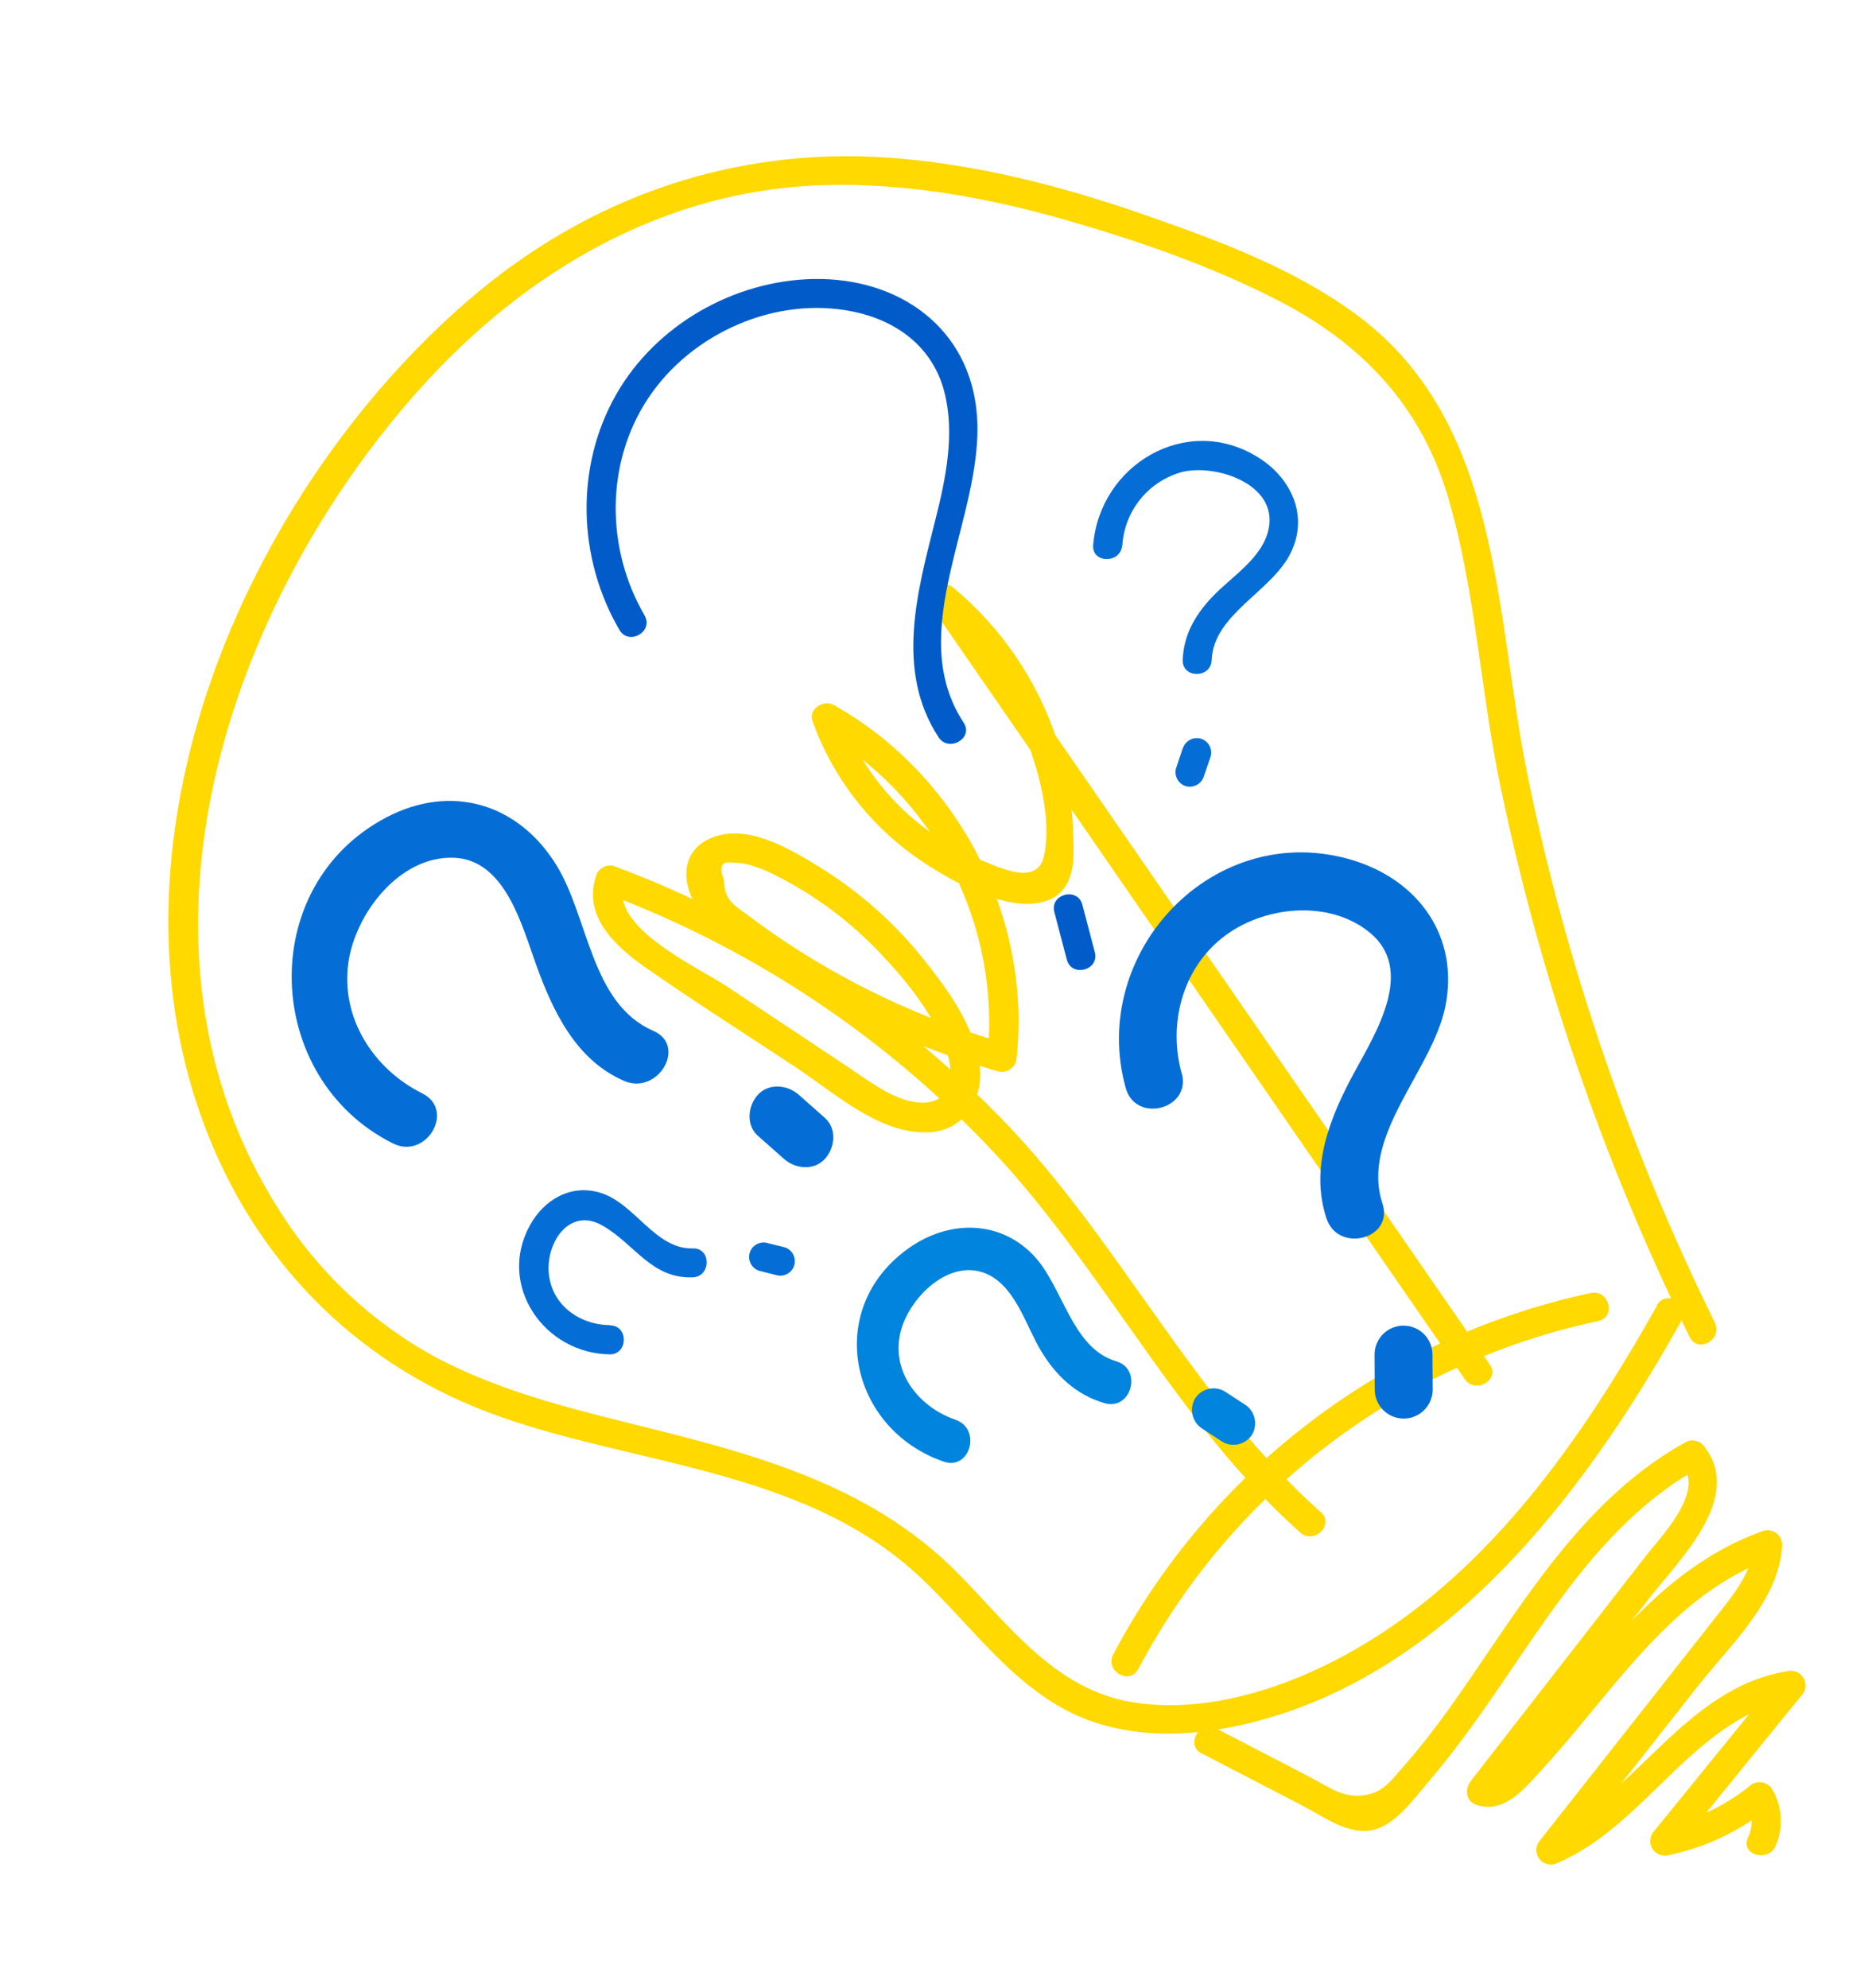 <svg width="146" height="156" viewBox="0 0 146 156" fill="none" xmlns="http://www.w3.org/2000/svg">
<path d="M130.079 102.419C124.264 112.777 117.02 123.257 106.53 129.334C101.399 132.306 94.877 134.546 88.876 133.559C82.874 132.571 79.272 127.614 75.285 123.538C68.039 116.15 58.393 113.909 48.69 111.49C43.76 110.264 38.783 108.918 34.277 106.535C29.206 103.793 24.933 99.782 21.874 94.894C8.728 74.232 17.835 47.3 33.036 30.425C41.307 21.237 52.2 14.852 64.773 14.522C71.06 14.357 77.296 15.466 83.34 17.171C89.148 18.82 95.042 20.848 100.418 23.622C106.889 26.97 111.503 31.804 113.629 38.895C115.803 46.185 116.185 53.993 117.722 61.437C120.827 76.507 125.839 91.12 132.636 104.922C133.282 106.235 135.249 105.092 134.603 103.78C127.9 90.159 122.963 75.738 119.91 60.867C117.317 48.187 117.927 33.094 106.432 24.658C101.532 21.062 95.649 18.877 89.955 16.896C83.808 14.747 77.468 13.078 70.978 12.473C58.253 11.257 46.402 15.232 36.743 23.575C19.113 38.811 7.313 66.248 16.303 88.976C20.499 99.575 28.546 107.401 39.28 111.168C49.644 114.815 61.823 115.294 70.681 122.409C75.052 125.928 78.126 130.93 83.024 133.821C88.128 136.837 94.322 136.371 99.802 134.729C111.534 131.214 120.323 121.778 126.947 111.889C128.759 109.192 130.425 106.402 132.013 103.571C132.732 102.296 130.769 101.146 130.052 102.426L130.079 102.419Z" fill="#FFD900"/>
<path d="M103.682 118.659C93.725 109.829 87.954 97.442 78.754 87.915C70.169 79.075 59.727 72.255 48.184 67.949C47.894 67.872 47.584 67.911 47.323 68.059C47.061 68.207 46.867 68.451 46.784 68.74C45.73 71.891 48.312 74.271 50.688 75.924C54.6 78.66 58.63 81.2 62.601 83.836C65.547 85.795 69.024 88.97 72.811 88.85C75.672 88.767 77.249 86.231 76.894 83.572C76.472 80.464 74.327 77.542 72.414 75.165C70.095 72.284 67.292 69.828 64.13 67.909C61.835 66.512 58.55 64.571 55.772 65.772C53.085 66.948 53.564 70.026 55.252 71.85C58.035 74.855 62.21 77.122 65.78 79.021C69.786 81.131 74 82.821 78.354 84.063C78.522 84.107 78.697 84.112 78.868 84.079C79.038 84.046 79.198 83.975 79.337 83.871C79.476 83.767 79.59 83.633 79.67 83.479C79.75 83.326 79.795 83.156 79.8 82.982C80.972 71.886 75.163 60.767 65.445 55.317C64.655 54.871 63.422 55.618 63.776 56.589C65.294 60.809 68.048 64.474 71.679 67.106C74.078 68.828 80.111 72.475 83.031 70.202C84.507 69.052 84.287 66.748 84.223 65.09C84.136 62.739 83.724 60.41 82.998 58.172C81.466 53.449 78.625 49.259 74.805 46.088C73.892 45.331 72.229 46.323 73.018 47.465L114.975 108.212C115.797 109.407 117.776 108.276 116.942 107.069C102.956 86.819 88.972 66.57 74.989 46.322L73.202 47.7C76.064 50.047 78.35 53.019 79.886 56.388C81.243 59.386 82.681 63.891 81.935 67.192C81.407 69.533 78.512 68.091 76.967 67.472C74.438 66.431 72.153 64.875 70.258 62.903C68.363 60.93 66.9 58.584 65.962 56.014L64.288 57.287C68.743 59.822 72.365 63.6 74.712 68.158C77.06 72.716 78.031 77.858 77.509 82.959L78.954 81.873C72.462 80.021 66.314 77.124 60.753 73.294C60.127 72.861 59.507 72.417 58.902 71.959C57.592 70.982 56.851 70.687 56.822 69.001C56.399 67.977 56.646 67.538 57.563 67.686C58.046 67.695 58.526 67.768 58.989 67.905C59.723 68.132 60.432 68.433 61.106 68.802C64.01 70.288 66.647 72.247 68.907 74.6C71.058 76.825 73.397 79.677 74.359 82.676C75.013 84.701 74.445 86.887 71.821 86.476C69.95 86.177 68.256 84.848 66.724 83.83L57.035 77.385C54.786 75.892 47.823 72.749 48.962 69.316L47.561 70.107C59.206 74.472 69.681 81.479 78.161 90.578C86.83 99.912 92.476 111.752 102.069 120.254C103.16 121.219 104.776 119.618 103.677 118.641L103.682 118.659Z" fill="#FFD900"/>
<path d="M89.356 130.953C93.005 124.035 98.129 118.004 104.367 113.286C110.604 108.569 117.801 105.28 125.45 103.654C126.885 103.352 126.303 101.153 124.872 101.453C116.931 103.153 109.459 106.572 102.982 111.472C96.504 116.371 91.18 122.631 87.382 129.811C86.702 131.105 88.665 132.259 89.343 130.957L89.356 130.953Z" fill="#FFD900"/>
<path d="M94.322 137.576L102.354 141.741C103.989 142.596 105.956 144.088 107.917 143.55C109.641 143.059 110.977 141.146 112.09 139.851C113.466 138.248 114.743 136.558 115.971 134.842C121.081 127.694 125.491 119.544 133.428 115.135L132.054 114.955C133.814 117.071 130.366 120.574 129.216 122.052L124.537 128.066L115.452 139.74C114.943 140.4 115.06 141.381 115.951 141.641C118.111 142.273 119.605 140.404 120.93 138.969C122.76 136.982 124.448 134.869 126.175 132.797C129.75 128.503 133.635 124.194 139.063 122.297L137.636 121.181C137.54 123.412 136.06 125.118 134.747 126.795C133.183 128.791 131.608 130.781 130.044 132.773L120.91 144.37C120.722 144.568 120.611 144.826 120.597 145.098C120.583 145.37 120.667 145.638 120.833 145.854C120.999 146.07 121.237 146.22 121.504 146.275C121.771 146.331 122.049 146.29 122.288 146.158C129.307 143.161 133.103 134.571 140.915 133.323L139.8 131.423L129.848 143.664C129.679 143.843 129.571 144.072 129.542 144.316C129.513 144.561 129.564 144.809 129.686 145.023C129.809 145.237 129.997 145.405 130.223 145.504C130.449 145.602 130.701 145.625 130.941 145.569C133.872 144.966 136.613 143.662 138.929 141.767L137.143 141.536C137.365 141.945 137.485 142.401 137.494 142.866C137.502 143.332 137.398 143.792 137.191 144.209C136.608 145.567 138.827 146.155 139.384 144.823C139.689 144.115 139.823 143.345 139.775 142.575C139.727 141.806 139.499 141.058 139.109 140.393C139.02 140.245 138.898 140.119 138.753 140.024C138.608 139.929 138.444 139.868 138.272 139.846C138.1 139.823 137.926 139.839 137.761 139.893C137.597 139.947 137.446 140.037 137.321 140.157C135.295 141.774 132.908 142.875 130.363 143.368L131.456 145.274L141.408 133.033C141.578 132.854 141.685 132.625 141.714 132.381C141.743 132.136 141.693 131.888 141.57 131.674C141.447 131.46 141.259 131.292 141.033 131.193C140.807 131.095 140.555 131.072 140.315 131.128C132.137 132.435 128.358 141.105 121.123 144.196L122.501 145.985L133.29 132.277C135.8 129.087 139.706 125.534 139.888 121.215C139.888 121.04 139.848 120.868 139.772 120.712C139.695 120.555 139.584 120.418 139.447 120.311C139.309 120.203 139.149 120.129 138.978 120.093C138.808 120.057 138.631 120.06 138.462 120.103C133.896 121.697 130.271 124.725 127.065 128.272C125.334 130.185 123.721 132.209 122.063 134.187C121.197 135.224 118.032 139.895 116.544 139.458L117.043 141.359L129.429 125.44C131.838 122.346 137.031 117.411 133.656 113.353C133.479 113.176 133.248 113.062 133 113.03C132.751 112.997 132.499 113.048 132.282 113.173C125.629 116.864 121.252 123.1 117.07 129.251C114.855 132.51 112.674 135.789 110.038 138.753C109.059 139.858 108.545 140.642 107.055 140.859C105.385 141.11 104.174 140.134 102.689 139.367L95.464 135.62C94.168 134.948 93.014 136.908 94.316 137.587L94.322 137.576Z" fill="#FFD900"/>
<path d="M92.751 84.209C91.699 80.401 92.768 76.112 95.934 73.591C99.1 71.071 104.316 70.537 107.526 73.18C111.091 76.116 108.009 81.014 106.325 84.109C104.404 87.644 102.802 91.57 104.117 95.59C105.024 98.363 109.428 97.225 108.516 94.435C106.759 89.072 112.472 83.986 113.468 78.897C114.522 73.492 111.364 69.1 106.245 67.514C95.343 64.163 85.406 74.692 88.36 85.362C89.139 88.183 93.54 87.036 92.76 84.206L92.751 84.209Z" fill="#056ED6"/>
<path d="M107.894 106.261L107.909 109.004C107.902 109.608 108.134 110.189 108.556 110.621C108.977 111.053 109.553 111.3 110.156 111.307C110.759 111.315 111.34 111.082 111.772 110.661C112.204 110.24 112.45 109.664 112.458 109.061L112.442 106.317C112.446 106.019 112.391 105.722 112.28 105.445C112.169 105.167 112.004 104.914 111.796 104.7C111.587 104.487 111.339 104.316 111.064 104.198C110.79 104.08 110.495 104.018 110.196 104.014C109.897 104.01 109.601 104.066 109.324 104.176C109.046 104.287 108.793 104.452 108.58 104.66C108.366 104.869 108.195 105.118 108.078 105.392C107.96 105.667 107.898 105.962 107.894 106.261V106.261Z" fill="#056ED6"/>
<path d="M33.145 85.792C29.319 83.885 26.723 79.877 27.349 75.511C27.906 71.653 31.391 67.105 35.681 67.305C39.647 67.491 40.968 72.61 42.058 75.631C43.385 79.319 45.184 83.161 48.985 84.811C51.639 85.963 53.964 82.049 51.278 80.882C46.389 78.761 46.21 72.028 43.702 67.926C40.727 63.062 35.439 61.445 30.316 64.141C20.028 69.554 20.653 84.642 30.852 89.721C33.465 91.02 35.773 87.096 33.145 85.792V85.792Z" fill="#056ED6"/>
<path d="M59.488 89.117L61.535 90.931C62.425 91.723 63.89 91.875 64.752 90.933C65.545 90.066 65.703 88.556 64.749 87.716L62.701 85.901C61.813 85.114 60.348 84.963 59.485 85.904C58.697 86.77 58.538 88.275 59.489 89.121L59.488 89.117Z" fill="#056ED6"/>
<path d="M88.1 42.792C88.181 41.468 88.673 40.203 89.508 39.172C90.342 38.142 91.478 37.398 92.755 37.043C95.401 36.372 100.247 37.955 99.597 41.423C99.153 43.798 96.632 45.246 95.099 46.895C93.789 48.298 92.915 49.822 92.835 51.772C92.773 53.237 95.046 53.261 95.109 51.8C95.261 48.137 99.875 46.422 101.345 43.316C102.727 40.431 101.338 37.489 98.747 35.879C93.125 32.383 86.32 36.481 85.809 42.769C85.685 44.213 87.966 44.248 88.083 42.797L88.1 42.792Z" fill="#056ED6"/>
<path d="M92.838 58.716L92.311 60.289C92.232 60.579 92.27 60.889 92.418 61.151C92.565 61.414 92.809 61.608 93.098 61.691C93.388 61.767 93.696 61.727 93.957 61.58C94.219 61.433 94.413 61.191 94.5 60.904L95.033 59.353C95.111 59.062 95.072 58.752 94.924 58.49C94.776 58.228 94.531 58.035 94.241 57.952C93.951 57.877 93.643 57.916 93.382 58.063C93.121 58.21 92.926 58.452 92.84 58.739L92.838 58.716Z" fill="#056ED6"/>
<path d="M47.897 103.977C45.469 103.957 43.244 102.377 43.068 99.793C42.911 97.407 44.74 94.701 47.286 96.159C49.833 97.616 51.114 100.328 54.361 100.228C55.822 100.187 55.85 97.912 54.384 97.954C51.406 98.036 49.844 94.4 47.093 93.58C44.801 92.893 42.696 94.133 41.59 96.154C38.999 100.881 42.739 106.203 47.859 106.269C49.32 106.28 49.346 103.997 47.883 103.995L47.897 103.977Z" fill="#056ED6"/>
<path d="M59.692 99.738L60.946 100.053C61.236 100.135 61.548 100.097 61.811 99.949C62.074 99.801 62.268 99.555 62.349 99.264C62.43 98.973 62.393 98.662 62.245 98.398C62.097 98.135 61.85 97.941 61.559 97.86L60.302 97.55C60.156 97.501 60.001 97.481 59.847 97.494C59.693 97.506 59.543 97.55 59.406 97.622C59.27 97.694 59.149 97.793 59.052 97.914C58.955 98.034 58.884 98.173 58.842 98.322C58.801 98.471 58.79 98.626 58.811 98.78C58.831 98.933 58.883 99.08 58.963 99.213C59.042 99.345 59.148 99.46 59.273 99.551C59.399 99.641 59.541 99.705 59.692 99.738V99.738Z" fill="#056ED6"/>
<path d="M50.603 48.297C47.547 43.073 47.5 36.325 50.892 31.228C54.283 26.131 60.903 23.206 66.933 24.445C70.375 25.14 73.2 27.211 74.117 30.72C74.981 34.007 74.234 37.572 73.422 40.782C72.012 46.389 70.245 52.607 73.673 57.85C74.46 59.055 76.447 57.936 75.644 56.707C70.875 49.435 77.27 40.467 76.689 32.632C76.182 25.708 70.542 21.765 63.85 21.891C57.613 22.015 51.495 25.49 48.381 30.928C45.118 36.621 45.337 43.809 48.624 49.429C49.365 50.692 51.333 49.554 50.59 48.286L50.603 48.297Z" fill="#015CCA"/>
<path d="M82.76 71.568L83.74 75.296C84.111 76.709 86.311 76.135 85.939 74.718L84.96 70.99C84.587 69.573 82.387 70.147 82.76 71.568Z" fill="#015CCA"/>
<path d="M74.997 111.398C72.169 110.424 69.961 107.729 70.663 104.619C71.278 101.86 74.601 98.54 77.607 100.028C79.774 101.119 80.556 104.094 81.731 106.025C82.906 107.955 84.466 109.437 86.69 110.095C88.801 110.721 89.711 107.419 87.609 106.809C84.065 105.76 83.446 100.846 81.038 98.411C78.326 95.68 74.427 95.768 71.373 97.907C64.623 102.644 66.641 112.116 74.079 114.687C76.149 115.405 77.066 112.11 74.997 111.398V111.398Z" fill="#0084DD"/>
<path d="M94.396 112.113L95.968 113.139C96.36 113.364 96.825 113.425 97.261 113.31C97.698 113.195 98.073 112.914 98.304 112.526C98.522 112.132 98.58 111.669 98.466 111.234C98.352 110.799 98.074 110.424 97.69 110.189L96.113 109.163C95.722 108.939 95.258 108.878 94.822 108.992C94.386 109.107 94.012 109.388 93.782 109.776C93.564 110.17 93.505 110.632 93.62 111.068C93.734 111.503 94.012 111.877 94.396 112.113Z" fill="#0084DD"/>
</svg>
